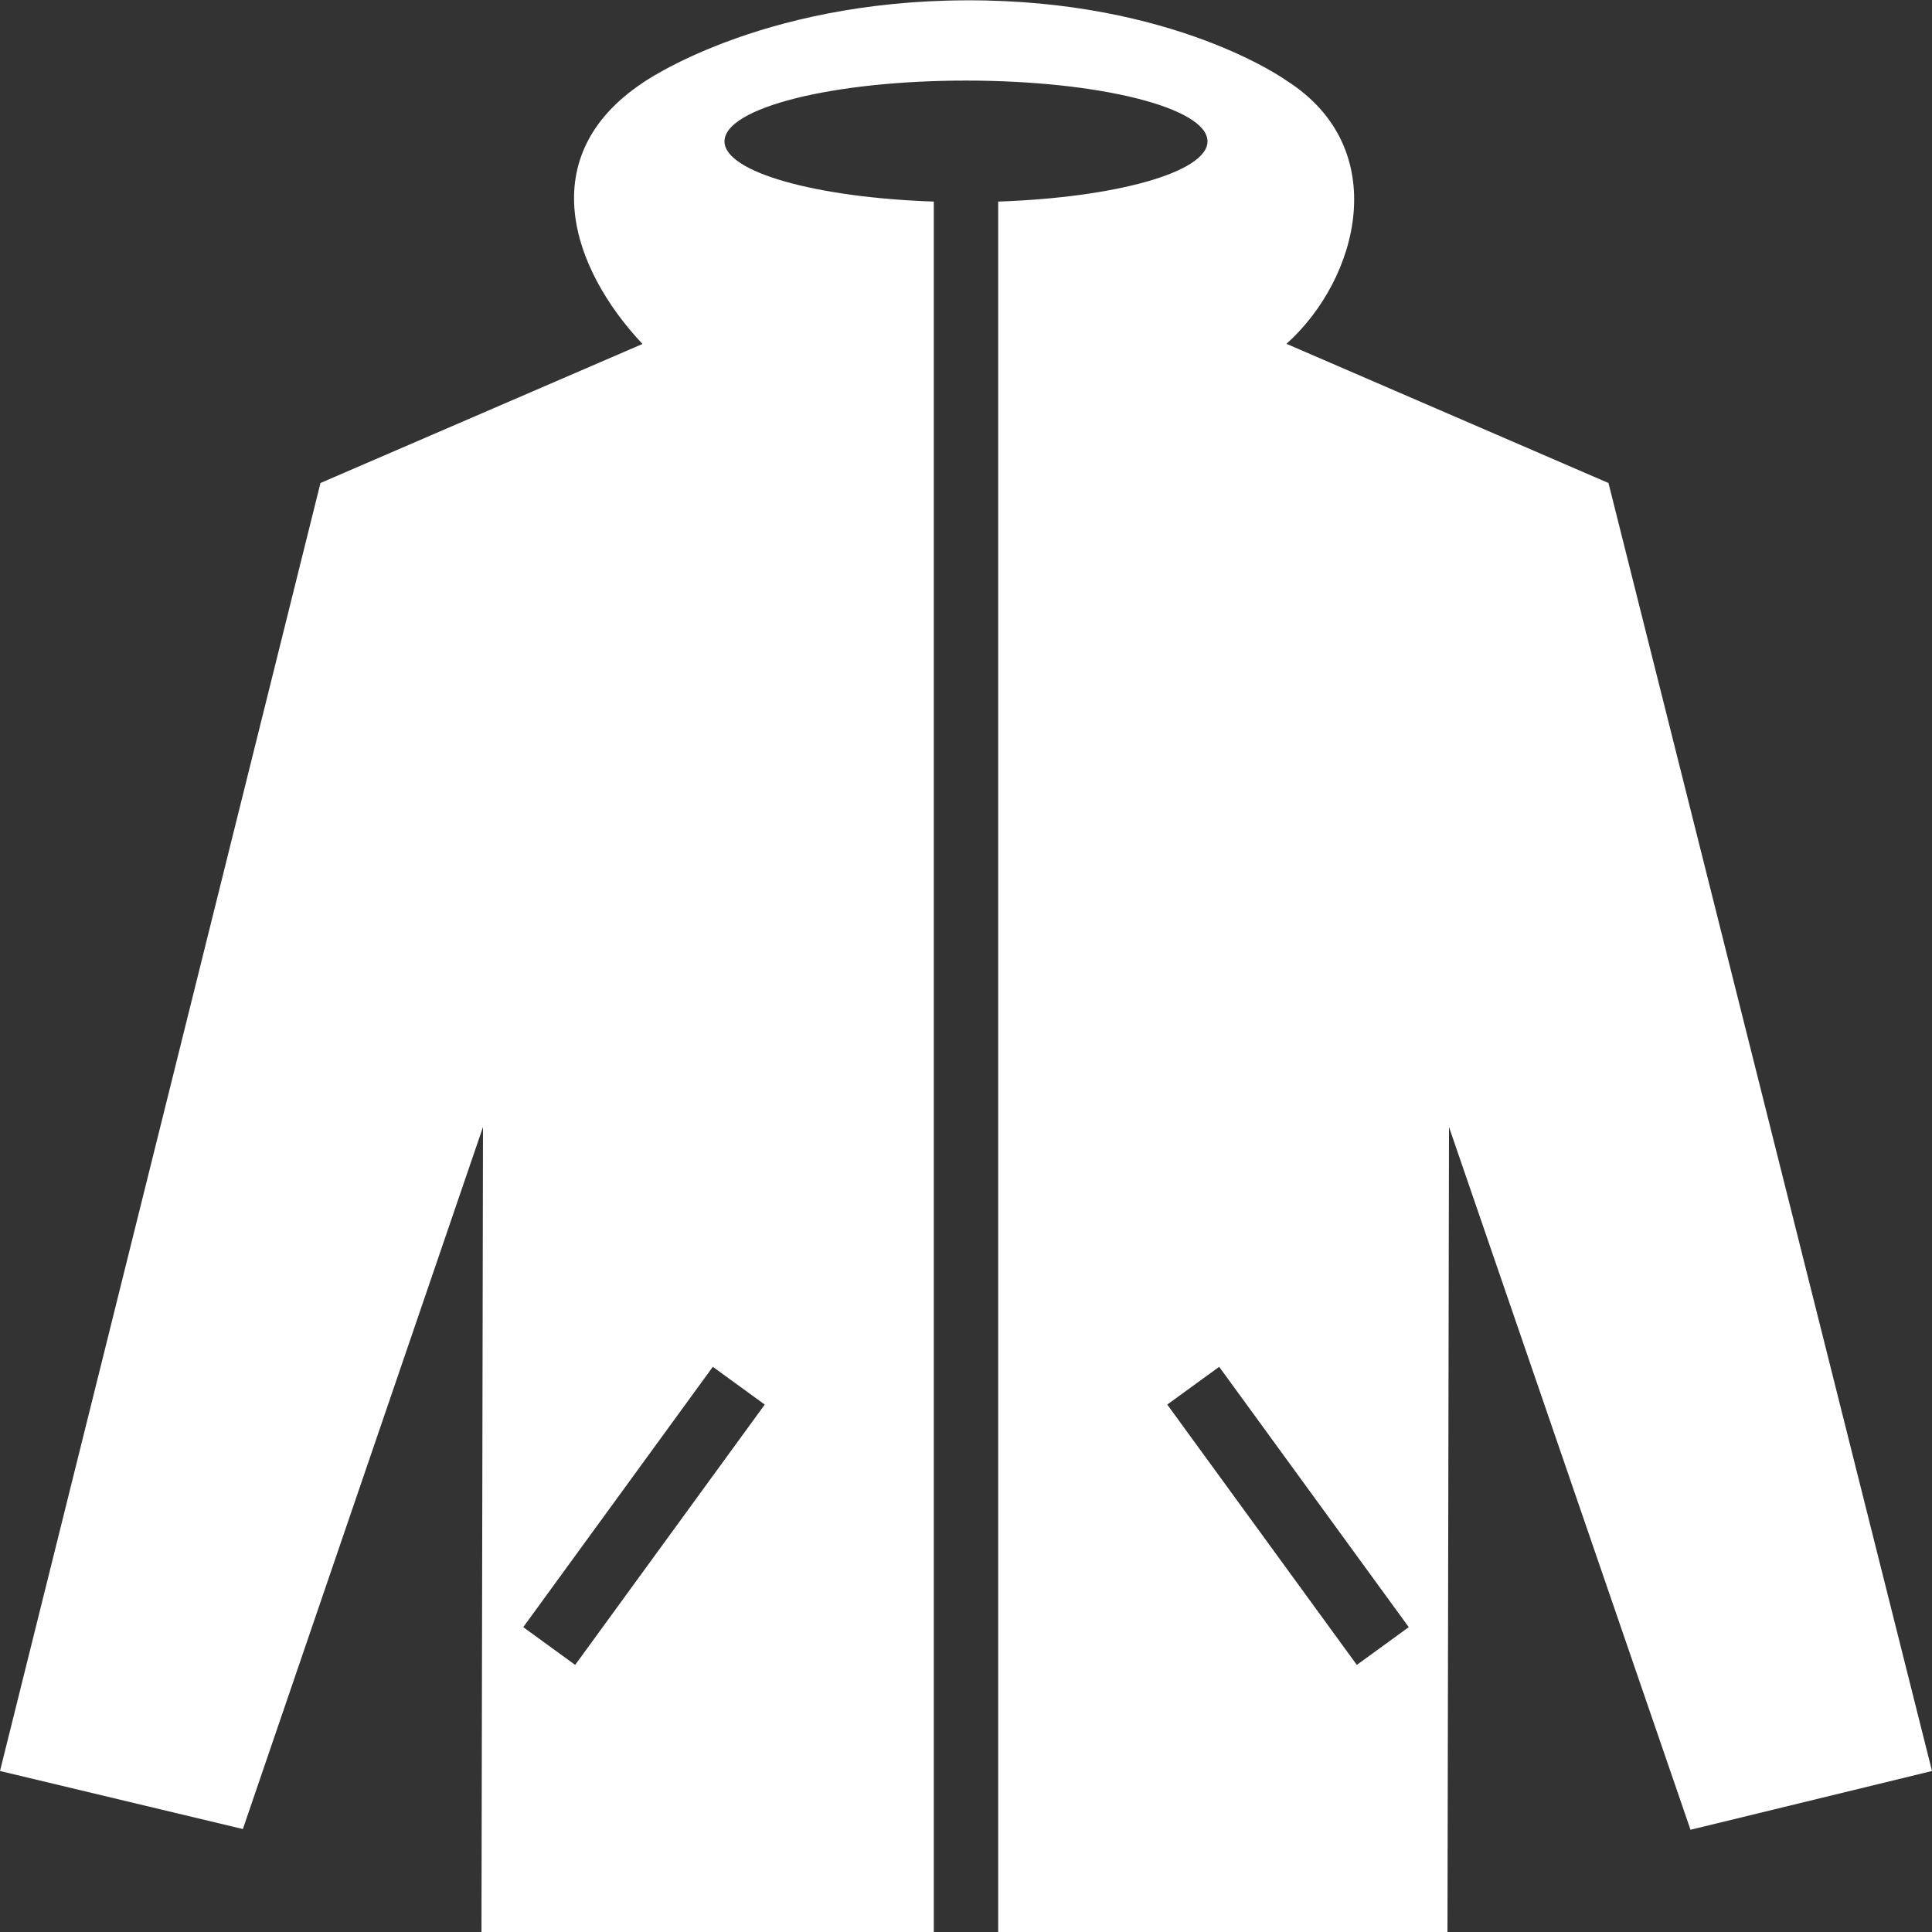 <svg fill="#fff" width="24" height="24" xmlns="http://www.w3.org/2000/svg" fill-rule="evenodd" clip-rule="evenodd"><rect width="100%" height="100%" fill="#333333" stroke="none"/><path d="M11.6 24h-5.619l.019-10-2.983 8.721-3.017-.721 3.981-16 4-1.727c-.888-.944-1.355-2.337 0-3.242 0 0 1.432-1.018 4.019-1.027 2.587-.01 3.981.997 3.981.997 1.326.843.896 2.468 0 3.27l4 1.729 4.019 16-3 .73-3-8.73-.019 10h-5.581v-21.496c1.467-.05 2.6-.366 2.6-.748 0-.417-1.344-.755-3-.755s-3 .338-3 .755c0 .382 1.133.698 2.6.748v21.496zm3.545-7.021l-.645.469 2.355 3.234.645-.469-2.355-3.234zm-6.29 0l.645.469-2.355 3.234-.645-.469 2.355-3.234z"/></svg>